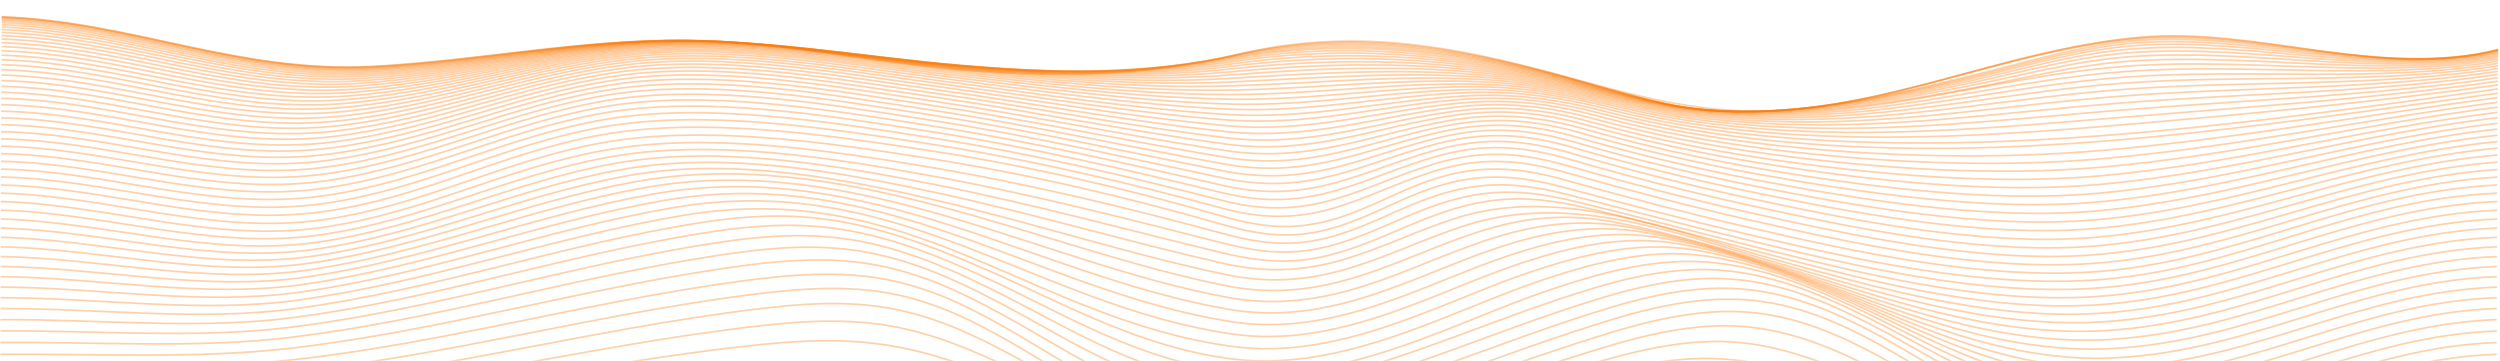 <svg width="1440" height="208" viewBox="0 0 1440 208" fill="none" xmlns="http://www.w3.org/2000/svg">
<mask id="mask0_341_12612" style="mask-type:alpha" maskUnits="userSpaceOnUse" x="0" y="0" width="1440" height="208">
<rect width="1440" height="208" fill="#081539"/>
</mask>
<g mask="url(#mask0_341_12612)">
<path d="M0.051 247.461C58.967 247.373 121.099 249.553 179.397 244.523C261.75 237.436 340.518 220.223 422.402 211.69C486.751 204.979 534.324 212.965 589.286 232.682C630.957 247.632 673.956 265.902 724.594 267.142C784.509 268.606 842.427 244.194 895.232 230.378C922.893 223.138 953.4 215.504 984.296 217.185C1013.26 218.76 1040.39 227.363 1064.6 236.284C1112.88 254.078 1162.1 280.494 1223 278.137C1297.47 275.246 1362.98 249.718 1437.98 247.461" stroke="#FC7B0A" stroke-opacity="0.35" stroke-miterlimit="10"/>
<path d="M0.059 239.904C57.567 239.798 118.78 241.978 175.59 236.578C260.629 228.485 341.515 209.457 425.935 199.784C458.08 196.105 488.546 193.978 520.032 200.43C545.686 205.69 568.254 214.922 590.023 224.254C628.967 240.938 670.079 262.335 720.598 264.01C782.71 266.073 845.281 237.236 898.945 222.009C927.085 214.023 959.469 204.773 991.544 206.73C1020.63 208.493 1047.4 218.407 1070.58 228.198C1116.3 247.497 1164.93 278.043 1226.15 275.087C1300.36 271.497 1363.15 242.807 1438.02 239.874" stroke="#FC7B0A" stroke-opacity="0.35" stroke-miterlimit="10"/>
<path d="M0.07 232.47C56.37 232.359 116.755 234.527 172.256 228.88C259.453 220.006 341.876 199.344 428.423 188.76C460.678 184.816 491.055 182.372 522.38 189.694C547.794 195.671 569.454 205.925 590.164 216.174C626.822 234.292 666.216 258.374 716.985 260.402C749.429 261.701 782.052 251.74 810.073 243.307C841.159 233.951 871.046 223.291 902.122 213.924C930.682 205.32 964.634 194.766 997.787 196.969C1027.09 198.915 1053.44 209.839 1075.79 220.358C1119.4 240.927 1167.12 274.929 1228.93 271.485C1303 267.372 1363.17 235.826 1438.03 232.447" stroke="#FC7B0A" stroke-opacity="0.35" stroke-miterlimit="10"/>
<path d="M0.078 225.171C55.37 225.06 115.115 227.234 169.548 221.481C258.282 212.108 341.664 190.035 429.659 178.793C461.764 174.679 492.371 172.052 523.377 179.898C548.761 186.321 569.771 197.457 589.733 208.411C624.863 227.681 662.769 253.761 714.156 256.012C747.489 257.458 781.062 246.668 809.521 237.748C841.646 227.669 872.432 216.198 904.557 206.108C933.516 197.005 968.466 185.622 1002.51 187.943C1032.12 189.964 1058.02 201.571 1079.76 212.695C1122.03 234.316 1168.28 270.757 1231.08 267.084C1305.16 262.753 1363.03 228.674 1438.04 225.195" stroke="#FC7B0A" stroke-opacity="0.35" stroke-miterlimit="10"/>
<path d="M0.102 218.002C54.614 217.908 113.99 220.123 167.624 214.417C257.107 204.897 340.719 181.667 429.393 170.119C461.058 166.005 492.234 163.326 522.801 171.224C548.395 177.835 569.115 189.571 588.708 200.989C623.279 221.169 660.066 248.296 712.532 250.482C746.604 251.904 780.266 241.003 809.125 231.677C841.929 221.099 873.284 209.04 906.078 198.45C935.406 188.977 970.507 177.412 1005.25 179.716C1035.2 181.702 1060.67 193.52 1082.14 205.12C1124.08 227.775 1168.13 265.139 1232.4 261.501C1306.66 257.299 1362.78 221.122 1438.1 218.014" stroke="#FC7B0A" stroke-opacity="0.35" stroke-miterlimit="10"/>
<path d="M0.109 210.95C54.422 210.75 113.609 213.242 167.013 207.424C255.887 197.721 338.43 173.798 426.405 161.98C457.981 157.743 489.136 155.204 519.683 163.008C545.646 169.655 566.777 181.531 586.658 193.091C621.868 213.565 659.046 241.038 712.2 243.6C746.512 245.252 779.974 234.486 808.963 225.013C841.817 214.27 873.112 201.976 905.956 191.228C935.424 181.578 970.345 170.172 1005.35 172.64C1035.5 174.767 1060.82 186.609 1082.33 198.338C1124.44 221.31 1167.65 258.18 1232.42 254.754C1306.9 250.829 1362.44 213.665 1438.07 210.95" stroke="#FC7B0A" stroke-opacity="0.35" stroke-miterlimit="10"/>
<path d="M0.121 204.056C54.664 203.692 113.67 206.836 167.264 200.613C254.561 190.475 335.246 166.158 421.614 153.923C453.569 149.392 483.906 147.035 514.892 154.892C541.324 161.586 563.203 173.339 583.814 184.799C620.192 205.049 658.938 232.799 712.092 236.296C746.194 238.541 779.776 227.745 808.516 218.278C840.97 207.588 871.796 195.282 904.24 184.581C933.648 174.879 968.569 163.56 1003.52 166.493C1033.59 169.014 1059.27 181.026 1081.08 192.626C1123.41 215.134 1167.87 251.31 1231.87 247.984C1306.52 244.1 1362.24 206.724 1438.05 204.056" stroke="#FC7B0A" stroke-opacity="0.35" stroke-miterlimit="10"/>
<path d="M0.141 197.281C54.993 196.846 113.84 200.866 167.763 194.278C253.282 183.83 331.861 159.195 416.411 146.677C448.635 141.894 478.263 139.76 509.599 147.518C536.441 154.164 559.198 165.612 580.578 176.983C618.175 196.964 658.707 224.614 711.812 228.956C745.604 231.724 778.927 221.152 807.407 211.726C839.312 201.148 869.489 188.919 901.374 178.347C930.692 168.627 965.283 157.631 1000.07 160.981C1030.17 163.884 1056.31 175.949 1078.61 187.426C1121.5 209.464 1167.42 244.735 1230.93 241.456C1305.91 237.589 1361.94 199.973 1438.08 197.316" stroke="#FC7B0A" stroke-opacity="0.35" stroke-miterlimit="10"/>
<path d="M0.16 190.634C55.392 190.217 114.209 195.3 168.512 188.378C252.073 177.735 328.365 152.847 410.928 140.113C443.282 135.123 472.351 133.249 503.946 140.783C531.268 147.294 554.874 158.413 577.083 169.578C616.247 189.2 658.198 216.45 711.452 221.593C744.845 224.813 777.579 214.699 805.779 205.338C836.984 194.971 866.393 182.848 897.579 172.47C926.787 162.744 960.709 152.295 995.29 156.015C1025.53 159.276 1052.21 171.294 1075.18 182.613C1118.92 204.162 1166.48 238.353 1229.65 235.091C1305.09 231.195 1361.55 193.326 1438.15 190.652" stroke="#FC7B0A" stroke-opacity="0.35" stroke-miterlimit="10"/>
<path d="M0.168 184.117C55.849 183.788 114.646 190.094 169.438 182.871C250.903 172.135 324.768 147.024 405.204 134.218C437.538 129.059 466.208 127.454 497.963 134.659C525.773 140.971 550.209 151.702 573.326 162.526C614.268 181.702 657.497 208.3 710.951 214.182C775.46 221.287 840.647 184.311 892.923 166.881C922.022 157.173 955.025 147.447 989.307 151.519C1019.78 155.145 1047.02 167.045 1070.78 178.194C1115.64 199.238 1164.97 232.206 1227.98 228.927C1303.98 224.978 1360.98 186.832 1438.13 184.117" stroke="#FC7B0A" stroke-opacity="0.35" stroke-miterlimit="10"/>
<path d="M0.191 177.735C56.362 177.553 115.168 185.21 170.53 177.735C249.808 166.993 321.127 141.764 399.326 128.918C431.55 123.629 459.94 122.312 491.785 129.1C520.105 135.147 545.389 145.402 569.415 155.886C612.134 174.515 656.651 200.225 710.375 206.836C773.905 214.641 836.287 178.734 887.594 161.586C915.964 152.119 949.037 142.575 982.38 147.453C1013.34 151.978 1040.61 162.95 1065.71 174.115C1111.86 194.625 1163.08 226.259 1226.09 222.944C1302.75 218.919 1360.35 180.485 1438.15 177.694" stroke="#FC7B0A" stroke-opacity="0.35" stroke-miterlimit="10"/>
<path d="M0.211 171.477C56.911 171.477 115.777 180.603 171.758 172.852C248.779 162.186 317.481 136.851 393.374 124.075C525.187 101.868 593.95 183.853 709.736 199.543C772.147 208.012 831.373 173.398 881.752 156.597C909.992 147.194 941.787 138.632 974.71 143.786C1006.06 148.693 1033.97 159.424 1060.08 170.378C1107.66 190.358 1160.88 220.552 1224.02 217.185C1301.38 213.071 1359.66 174.338 1438.18 171.477" stroke="#FC7B0A" stroke-opacity="0.35" stroke-miterlimit="10"/>
<path d="M0.23 165.353C57.479 165.6 116.446 176.225 173.096 168.244C247.82 157.719 313.896 132.326 387.422 119.662C516.509 97.436 595.128 175.49 709.046 192.303C770.379 201.365 826.05 168.285 875.51 151.807C903.631 142.44 934.037 135.006 966.491 140.395C998.256 145.684 1026.88 156.144 1054.04 166.869C1103.15 186.262 1158.39 215.005 1221.8 211.561C1299.92 207.324 1358.94 168.309 1438.21 165.353" stroke="#FC7B0A" stroke-opacity="0.35" stroke-miterlimit="10"/>
<path d="M0.25 159.359C58.068 159.858 117.154 172.035 174.513 163.855C246.95 153.523 310.321 128.101 381.57 115.607C507.921 93.446 596.265 167.234 708.337 185.169C768.571 194.807 820.458 163.355 869.049 147.2C897.069 137.886 925.968 131.645 957.923 137.21C990.127 142.846 1019.49 153.077 1047.73 163.537C1098.41 182.343 1155.69 209.587 1219.42 206.067C1298.31 201.7 1358.11 162.391 1438.17 159.335" stroke="#FC7B0A" stroke-opacity="0.35" stroke-miterlimit="10"/>
<path d="M0.27 153.494C58.647 154.252 117.903 167.986 176.021 159.635C246.221 149.539 306.975 124.105 375.927 111.823C499.592 89.791 597.383 159.147 707.617 178.158C766.764 188.36 814.756 158.583 862.518 142.74C890.418 133.484 917.909 128.471 949.335 134.236C981.989 140.23 1012.12 150.203 1041.41 160.405C1093.69 178.623 1152.99 204.362 1217.12 200.754C1296.83 196.264 1357.37 156.679 1438.23 153.494" stroke="#FC7B0A" stroke-opacity="0.35" stroke-miterlimit="10"/>
<path d="M0.289 147.764C59.206 148.775 118.661 164.031 177.448 155.539C245.492 145.708 303.679 120.279 370.435 108.238C491.653 86.377 598.511 151.22 706.958 171.295C765.025 182.049 809.113 153.947 856.096 138.385C883.877 129.188 910.02 125.404 940.846 131.333C973.949 137.692 1004.84 147.435 1035.18 157.355C1089 174.95 1150.27 199.238 1214.84 195.553C1295.35 190.94 1356.64 151.032 1438.29 147.776" stroke="#FC7B0A" stroke-opacity="0.35" stroke-miterlimit="10"/>
<path d="M0.309 142.158C59.814 143.409 119.41 160.129 178.916 151.519C244.912 141.97 300.643 116.559 365.321 104.776C484.213 83.115 599.619 143.456 706.248 164.595C763.347 175.913 803.491 149.368 849.825 134.118C877.516 125.01 902.291 122.365 932.598 128.465C966.13 135.188 997.765 144.738 1029.1 154.369C1084.39 171.359 1147.55 194.219 1212.57 190.44C1293.85 185.71 1355.85 145.513 1438.25 142.158" stroke="#FC7B0A" stroke-opacity="0.35" stroke-miterlimit="10"/>
<path d="M0.328 136.686C60.393 138.144 120.158 156.238 180.333 147.541C244.442 138.279 297.867 112.868 360.608 101.362C421.471 90.196 486.22 102.802 543.069 116.271C597.891 129.264 650.008 146.306 705.649 158.089C762.029 170.031 797.988 144.737 843.973 129.881C905.036 110.165 967.578 135.17 1023.47 151.384C1080.1 167.792 1145.04 189.288 1210.48 185.427C1292.48 180.597 1355.16 140.118 1438.29 136.681" stroke="#FC7B0A" stroke-opacity="0.35" stroke-miterlimit="10"/>
<path d="M0.348 131.338C60.972 132.966 120.747 152.312 181.691 143.55C244.092 134.571 295.39 109.178 356.443 97.924C416.748 86.793 483.204 98.882 540.323 111.217C596.253 123.299 649.488 139.254 705.119 151.807C760.75 164.359 793.244 140.306 838.64 125.662C898.315 106.416 963.463 133.301 1018.39 148.375C1076.2 164.242 1142.79 184.434 1208.6 180.52C1291.23 175.601 1354.53 134.853 1438.27 131.338" stroke="#FC7B0A" stroke-opacity="0.35" stroke-miterlimit="10"/>
<path d="M0.367 126.127C61.56 127.89 121.286 148.317 182.938 139.502C243.852 130.799 293.262 105.417 352.698 94.381C412.543 83.303 480.517 94.898 537.896 106.211C594.815 117.441 649.118 132.438 704.659 145.761C730.862 152.043 750.065 152.301 775.399 144.197C795.99 137.61 813.405 128.042 833.966 121.408C861.397 112.546 883.246 112.792 911.975 119.38C946.497 127.308 980.129 136.423 1014 145.279C1072.79 160.605 1140.82 179.622 1206.93 175.673C1290.13 170.701 1353.96 129.682 1438.3 126.127" stroke="#FC7B0A" stroke-opacity="0.35" stroke-miterlimit="10"/>
<path d="M0.391 121.037C62.153 122.8 121.699 144.202 184.07 135.358C243.776 126.89 291.498 101.414 349.736 90.66C409.271 79.665 478.493 90.778 536.102 101.238C593.71 111.699 649.022 125.92 704.383 140.024C729.967 146.541 748.67 147.464 773.785 139.401C793.697 133.007 810.313 123.569 830.175 117.129C857.456 108.278 878.966 109.219 907.196 116.024C941.887 124.386 976.038 133.483 1010.55 142.093C1070.07 156.937 1139.44 174.896 1205.64 170.935C1289.3 165.934 1353.56 124.668 1438.31 121.09" stroke="#FC7B0A" stroke-opacity="0.35" stroke-miterlimit="10"/>
<path d="M0.41 116.089C62.752 117.805 121.958 139.948 185.029 131.08C243.845 122.8 290.08 97.131 347.508 86.694C406.964 75.875 476.935 86.482 534.903 96.196C593.34 105.981 649.131 119.609 704.263 134.489C729.327 141.247 747.821 142.669 772.746 134.606C792.118 128.347 808.066 118.968 827.378 112.651C854.53 103.771 876.02 105.211 903.82 112.275C938.561 121.09 973.112 130.21 1008.15 138.637C1068.07 153.053 1138.59 170.083 1204.74 166.152C1288.73 161.157 1353.3 119.656 1438.41 116.089" stroke="#FC7B0A" stroke-opacity="0.35" stroke-miterlimit="10"/>
<path d="M0.43 111.265C63.341 112.822 122.037 135.5 185.807 126.609C244.015 118.493 289.25 92.712 345.99 82.398C405.256 71.632 476.146 82.01 534.263 91.119C593.3 100.375 649.34 113.633 704.213 129.318C728.868 136.37 747.461 138.074 772.256 129.958C791.229 123.747 806.677 114.362 825.621 108.091C852.672 99.135 874.461 100.828 901.932 108.215C936.603 117.535 971.414 126.72 1006.84 135.006C1066.94 149.057 1138.28 165.324 1204.16 161.451C1288.35 156.509 1353.08 114.785 1438.39 111.265" stroke="#FC7B0A" stroke-opacity="0.35" stroke-miterlimit="10"/>
<path d="M0.461 106.563C63.691 107.962 121.979 130.887 186.138 121.913C244.146 113.803 289.112 88.046 345.672 77.791C404.878 67.06 476.087 77.65 534.225 86.565C593.471 95.65 649.332 108.808 704.274 124.563C728.839 131.615 747.692 133.085 772.317 125.022C791.161 118.851 806.509 109.549 825.352 103.36C852.314 94.51 874.503 96.156 901.714 103.754C936.235 113.392 971.086 122.648 1006.67 130.851C1066.47 144.644 1138.74 160.728 1204.12 156.709C1288.19 151.549 1353.33 110.53 1438.42 106.581" stroke="#FC7B0A" stroke-opacity="0.35" stroke-miterlimit="10"/>
<path d="M0.48 101.938C63.851 103.266 121.968 126.344 186.277 117.264C244.195 109.084 289.391 83.544 345.991 73.354C405.197 62.694 476.246 73.748 534.294 82.721C593.351 91.854 648.972 104.988 704.293 119.997C756.659 134.201 782.612 112.357 825.741 98.735C852.703 90.22 875.031 91.771 901.993 99.399C936.365 109.125 971.155 118.357 1006.72 126.467C1066.18 140.019 1139.39 156.179 1204.29 151.819C1288.01 146.189 1353.95 106.839 1438.47 102.026" stroke="#FC7B0A" stroke-opacity="0.35" stroke-miterlimit="10"/>
<path d="M0.5 97.384C64.06 98.665 122.038 121.913 186.546 112.757C244.464 104.53 289.84 79.26 346.47 69.164C405.676 58.586 476.516 70.063 534.473 79.066C593.3 88.204 648.712 101.28 704.353 115.531C756.279 128.835 783.161 107.38 826.32 94.375C853.282 86.23 875.81 87.734 902.532 95.374C936.743 105.153 971.434 114.314 1006.99 122.283C1066.21 135.558 1140.15 151.549 1204.51 146.894C1287.81 140.877 1354.56 103.237 1438.46 97.66" stroke="#FC7B0A" stroke-opacity="0.35" stroke-miterlimit="10"/>
<path d="M0.52 92.911C64.299 94.157 122.187 117.593 186.935 108.396C244.783 100.181 290.429 75.199 347.099 65.209C406.305 54.807 476.915 66.572 534.763 75.581C593.31 84.69 648.601 97.665 704.442 111.129C755.999 123.546 783.8 102.567 827.068 90.167C854.1 82.427 876.798 83.932 903.32 91.566C937.342 101.362 971.963 110.418 1007.46 118.199C1066.53 131.157 1140.91 146.753 1204.84 141.858C1287.73 135.517 1355.25 99.646 1438.51 93.381" stroke="#FC7B0A" stroke-opacity="0.35" stroke-miterlimit="10"/>
<path d="M0.539 88.516C64.588 89.75 122.366 113.368 187.444 104.165C245.242 95.997 291.167 71.297 347.887 61.507C407.073 51.287 477.324 63.317 535.152 72.296C593.379 81.346 648.501 94.187 704.572 106.839C755.739 118.387 784.518 97.96 827.987 86.23C855.108 78.907 877.986 80.465 904.339 88.075C938.094 97.921 972.733 106.682 1008.1 114.32C1067.12 126.92 1141.71 141.94 1205.27 136.822C1287.62 130.222 1355.97 96.161 1438.5 89.303" stroke="#FC7B0A" stroke-opacity="0.35" stroke-miterlimit="10"/>
<path d="M0.57 84.202C64.909 85.436 122.667 109.26 188.065 100.069C245.813 91.965 292.047 67.594 348.837 58.004C408.003 48.013 477.954 60.231 535.672 69.169C593.59 78.125 648.562 90.79 704.763 102.619C755.551 113.315 785.368 93.493 829.096 82.474C856.348 75.604 879.395 77.25 905.598 84.825C939.151 94.606 973.663 103.203 1008.95 110.57C1068 122.776 1142.58 136.98 1205.8 131.726C1287.62 124.927 1356.75 92.729 1438.56 85.336" stroke="#FC7B0A" stroke-opacity="0.35" stroke-miterlimit="10"/>
<path d="M0.59 79.983C65.258 81.223 123.006 105.252 188.773 96.132C246.481 88.128 293.045 64.11 349.855 54.748C408.991 45.005 478.573 57.369 536.241 66.231C593.729 75.046 648.682 87.511 704.942 98.5C755.37 108.355 786.287 89.209 830.314 78.937C857.715 72.543 880.942 74.312 907.035 81.875C940.359 91.562 974.716 99.966 1009.89 107.033C1069.04 118.786 1143.39 132.044 1206.34 126.667C1287.59 119.732 1357.47 89.432 1438.54 81.587" stroke="#FC7B0A" stroke-opacity="0.35" stroke-miterlimit="10"/>
<path d="M0.609 75.846C65.637 77.115 123.435 101.374 189.582 92.3C247.25 84.437 294.153 60.801 351.023 51.693C410.119 42.231 479.321 54.684 536.86 63.446C593.949 72.143 648.841 84.326 705.121 94.469C755.2 103.489 787.275 85.066 831.632 75.581C859.203 69.704 882.61 71.608 908.623 79.107C941.725 88.68 975.939 96.859 1011.01 103.583C1070.34 114.884 1144.28 127.019 1207 121.548C1287.66 114.496 1358.26 86.165 1438.57 77.914" stroke="#FC7B0A" stroke-opacity="0.35" stroke-miterlimit="10"/>
<path d="M0.629 71.803C66.046 73.107 123.834 97.601 190.47 88.651C248.098 80.906 295.371 57.669 352.301 48.843C411.347 39.693 480.12 52.187 537.578 60.837C594.268 69.376 649.11 81.252 705.34 90.538C755.08 98.765 788.383 81.094 833.089 72.426C860.85 67.049 884.437 69.158 910.39 76.539C943.261 85.967 977.313 93.896 1012.25 100.258C1071.81 111.041 1145.15 121.925 1207.69 116.389C1287.75 109.337 1359.01 82.951 1438.57 74.359" stroke="#FC7B0A" stroke-opacity="0.35" stroke-miterlimit="10"/>
<path d="M0.648 67.859C66.475 69.211 124.323 93.94 191.378 85.113C249.037 77.55 296.679 54.713 353.678 46.192C412.665 37.377 480.958 49.865 538.416 58.386C594.687 66.743 649.489 78.279 705.659 86.7C755.06 94.11 789.66 77.262 834.737 69.452C862.697 64.609 886.453 66.925 912.387 74.271C945.019 83.533 978.9 91.185 1013.68 97.149C1073.48 107.38 1146.08 116.924 1208.48 111.323C1287.9 104.23 1359.81 79.901 1438.61 71.015" stroke="#FC7B0A" stroke-opacity="0.35" stroke-miterlimit="10"/>
<path d="M0.668 64.033C66.904 65.426 124.822 90.39 192.466 81.71C250.035 74.317 298.077 51.927 355.136 43.729C414.052 35.261 481.876 47.72 539.205 56.07C595.066 64.227 649.828 75.381 705.879 82.944C754.969 89.573 790.938 73.542 836.364 66.631C864.524 62.335 888.47 64.868 914.413 72.161C946.799 81.237 980.499 88.591 1015.11 94.134C1075.3 103.771 1146.99 111.822 1209.3 106.234C1288.1 99.182 1360.58 76.897 1438.63 67.759" stroke="#FC7B0A" stroke-opacity="0.35" stroke-miterlimit="10"/>
<path d="M0.691 60.272C67.407 61.747 125.435 86.952 193.558 78.437C251.117 71.25 299.578 49.306 356.677 41.449C415.544 33.357 482.858 45.745 540.107 53.955C595.549 61.906 650.271 72.637 706.172 79.342C754.973 85.219 792.36 70.051 838.125 64.063C866.495 60.331 890.62 63.134 916.604 70.327C948.743 79.2 982.256 86.236 1016.68 91.336C1077.24 100.339 1147.94 106.845 1210.16 101.25C1288.35 94.228 1361.34 74.071 1438.65 64.721" stroke="#FC7B0A" stroke-opacity="0.35" stroke-miterlimit="10"/>
<path d="M0.711 56.635C67.906 58.187 126.033 83.632 194.726 75.305C252.235 68.33 301.085 46.85 358.284 39.352C417.071 31.642 483.866 43.941 541.025 51.969C596.067 59.697 650.72 69.975 706.441 75.823C754.992 80.918 793.827 66.667 839.942 61.572C868.511 58.416 892.807 61.495 918.88 68.624C950.769 77.276 984.088 83.972 1018.31 88.604C1079.22 96.926 1148.84 101.815 1211.04 96.244C1288.62 89.303 1362.07 71.274 1438.67 61.736" stroke="#FC7B0A" stroke-opacity="0.35" stroke-miterlimit="10"/>
<path d="M0.73 53.109C68.395 54.742 126.672 80.429 195.894 72.302C253.412 65.55 302.673 44.547 359.942 37.418C418.648 30.113 484.914 42.29 542.034 50.129C596.686 57.634 651.259 67.418 706.8 72.414C755.142 76.757 795.454 63.434 841.899 59.279C870.678 56.7 895.143 60.073 921.316 67.095C952.957 75.524 986.08 81.874 1020.09 86.03C1081.41 93.628 1149.84 96.849 1212.01 91.319C1288.91 84.467 1362.8 68.612 1438.69 58.915" stroke="#FC7B0A" stroke-opacity="0.35" stroke-miterlimit="10"/>
<path d="M0.75 49.695C68.903 51.417 127.331 77.315 197.122 69.434C254.64 62.917 304.31 42.39 361.649 35.65C420.276 28.774 486.002 40.797 543.052 48.437C597.335 55.706 651.808 64.968 707.109 69.117C755.281 72.731 797.062 60.355 843.806 57.14C872.764 55.148 897.42 58.827 923.692 65.761C955.087 73.95 988.011 79.937 1021.78 83.597C1083.5 90.432 1150.72 91.954 1212.89 86.465C1289.22 79.73 1363.41 66.067 1438.64 56.23" stroke="#FC7B0A" stroke-opacity="0.35" stroke-miterlimit="10"/>
<path d="M0.77 46.403C69.422 48.213 128.019 74.376 198.37 66.701C255.878 60.419 305.987 40.386 363.396 34.062C421.923 27.598 487.1 39.487 544.14 46.915C598.063 53.967 652.416 62.658 707.488 65.967C755.57 68.858 798.779 57.446 845.882 55.177C875.051 53.773 899.806 57.775 926.328 64.615C957.481 72.56 990.203 78.175 1023.73 81.328C1164.53 95.015 1302.5 71.926 1438.78 53.708" stroke="#FC7B0A" stroke-opacity="0.35" stroke-miterlimit="10"/>
<path d="M0.789 43.218C69.951 45.129 128.718 71.521 199.647 64.087C257.156 58.057 307.694 38.523 365.173 32.57C423.6 26.517 488.228 38.259 545.148 45.469C598.762 52.28 652.955 60.408 707.777 62.858C755.849 65.027 800.416 54.631 847.869 53.279C877.207 52.457 902.172 56.805 928.844 63.546C959.641 71.38 992.344 76.375 1025.55 79.137C1162.76 90.555 1305.88 69.358 1438.75 51.264" stroke="#FC7B0A" stroke-opacity="0.35" stroke-miterlimit="10"/>
<path d="M0.809 40.163C70.48 42.172 129.426 68.794 200.935 61.606C258.454 55.806 309.411 36.795 366.96 31.242C425.287 25.618 489.356 37.201 546.216 44.17C599.54 50.723 653.544 58.274 708.116 59.926C756.278 61.383 802.103 51.969 849.916 51.575C879.424 51.334 904.548 56.024 931.43 62.682C962.027 70.257 994.511 74.823 1027.43 77.091C1090.16 81.411 1153.76 77.732 1215.96 72.449C1290.59 66.108 1365.34 59.15 1438.77 48.942" stroke="#FC7B0A" stroke-opacity="0.35" stroke-miterlimit="10"/>
<path d="M0.828 37.23C70.409 39.304 129.276 65.972 200.715 59.402C258.004 54.113 309.061 35.843 366.161 30.301C423.879 24.701 486.66 35.813 543.02 42.524C597.503 48.989 652.695 56.211 708.466 57.116C757.975 57.921 806.217 49.024 855.617 50.064C885.435 50.693 910.29 56.428 937.621 62.799C966.011 69.416 995.988 73.206 1026.31 74.999C1090.83 78.813 1154.83 73.189 1218.59 67.882C1292.19 61.759 1366.44 57.046 1438.82 46.809" stroke="#FC7B0A" stroke-opacity="0.35" stroke-miterlimit="10"/>
<path d="M0.84 34.427C70.901 36.601 130.007 63.493 201.975 57.175C259.274 52.145 310.741 34.356 367.93 29.22C425.528 24.072 487.81 35.026 544.09 41.52C598.313 47.784 653.295 54.448 708.777 54.448C758.576 54.448 807.886 46.732 857.696 48.701C887.553 49.876 912.618 55.941 940.159 62.176C968.359 68.558 998.137 71.949 1028.19 73.289C1092.93 76.174 1155.82 68.752 1219.57 63.593C1292.69 57.675 1366.93 55.154 1438.8 44.787" stroke="#FC7B0A" stroke-opacity="0.35" stroke-miterlimit="10"/>
<path d="M0.859 31.759C71.449 34.033 130.675 61.142 203.253 55.071C260.571 50.276 312.438 32.987 369.707 28.25C427.185 23.484 488.978 34.362 545.228 40.644C599.152 46.679 653.924 52.744 709.116 51.886C759.275 51.105 809.554 44.546 859.782 47.432C889.68 49.154 914.944 55.541 942.665 61.642C970.625 67.794 1000.26 70.786 1030.04 71.673C1094.95 73.618 1156.8 64.433 1220.53 59.414C1293.19 53.69 1367.32 53.373 1438.77 42.877" stroke="#FC7B0A" stroke-opacity="0.35" stroke-miterlimit="10"/>
<path d="M0.879 29.226C71.958 31.577 131.434 58.915 204.52 53.097C261.849 48.531 314.115 31.712 371.474 27.399C428.833 23.085 490.126 33.816 546.226 39.881C600.02 45.699 654.533 51.193 709.425 49.471C760.023 47.885 811.161 42.502 861.809 46.292C891.767 48.531 917.211 55.266 945.191 61.225C973.171 67.183 1002.43 69.746 1031.93 70.192C1096.84 71.186 1157.87 60.278 1221.53 55.401C1293.77 49.865 1367.84 51.746 1438.81 41.097" stroke="#FC7B0A" stroke-opacity="0.35" stroke-miterlimit="10"/>
<path d="M0.891 26.828C72.459 29.296 132.145 56.799 205.75 51.252C263.109 46.909 315.754 30.601 373.193 26.652C430.392 22.72 491.306 33.381 547.306 39.24C600.94 44.846 655.154 49.765 709.776 47.197C760.874 44.793 812.77 40.58 863.868 45.257C893.736 47.996 919.479 55.083 947.659 60.907C975.32 66.619 1004.58 68.817 1033.76 68.835C1098.67 68.882 1158.92 56.306 1222.49 51.557C1294.39 46.186 1368.28 50.258 1438.81 39.44" stroke="#FC7B0A" stroke-opacity="0.35" stroke-miterlimit="10"/>
<path d="M0.898 24.578C72.946 27.128 132.812 54.86 206.946 49.524C264.335 45.41 317.36 29.543 374.869 26.017C432.008 22.491 492.312 33.069 548.323 38.723C601.847 44.106 655.79 48.472 710.093 45.069C761.74 41.837 814.306 38.793 865.873 44.341C895.73 47.544 921.694 54.989 950.083 60.678C977.614 66.19 1006.62 67.994 1035.53 67.595C1100.34 66.707 1159.97 52.521 1223.45 47.884C1294.93 42.666 1368.64 48.931 1438.84 37.894" stroke="#FC7B0A" stroke-opacity="0.35" stroke-miterlimit="10"/>
<path d="M0.918 22.468C73.415 25.107 133.49 53.027 208.114 47.926C265.533 43.995 318.957 28.639 376.496 25.448C433.515 22.286 493.33 32.846 549.311 38.288C602.735 43.466 656.409 47.285 710.403 43.066C762.629 38.987 815.843 37.095 867.77 43.495C897.597 47.168 923.78 54.966 952.42 60.537C979.781 65.826 1008.64 67.284 1037.3 66.478C1101.94 64.674 1161.05 48.949 1224.42 44.412C1295.57 39.317 1369.06 47.755 1438.92 36.502" stroke="#FC7B0A" stroke-opacity="0.35" stroke-miterlimit="10"/>
<path d="M0.93 20.505C73.826 23.226 134.121 51.346 209.225 46.45C266.673 42.701 320.397 27.81 378.065 24.971C434.985 22.174 494.361 32.717 550.251 37.97C603.606 42.995 657.01 46.239 710.684 41.22C763.519 36.284 817.213 35.52 869.589 42.748C899.357 46.862 925.789 55.013 954.618 60.454C981.84 65.591 1010.54 66.654 1038.9 65.467C1103.31 62.77 1162.01 45.592 1225.26 41.114C1296.16 36.113 1369.35 46.715 1438.9 35.191" stroke="#FC7B0A" stroke-opacity="0.35" stroke-miterlimit="10"/>
<path d="M0.938 18.701C74.294 21.487 134.748 49.794 210.271 45.093C267.769 41.52 321.823 27.07 379.551 24.578C436.381 22.127 495.297 32.67 551.138 37.759C604.442 42.619 657.587 45.322 710.962 39.522C764.336 33.722 818.559 34.063 871.344 42.09C901.042 46.609 927.735 55.019 956.723 60.437C983.685 65.485 1012.42 66.12 1040.43 64.551C1104.58 61.025 1162.96 42.46 1226.08 38.041C1296.67 33.099 1369.65 45.845 1438.9 34.01" stroke="#FC7B0A" stroke-opacity="0.35" stroke-miterlimit="10"/>
<path d="M1 17.02C74.755 19.865 135.34 48.361 211.312 43.842C268.791 40.439 323.163 26.423 380.962 24.255C437.661 22.127 496.198 32.705 551.979 37.648C605.254 42.349 658.149 44.541 711.214 37.977C765.277 31.295 819.82 32.688 872.984 41.503C902.622 46.404 929.544 55.131 958.703 60.472C985.555 65.391 1014.14 65.673 1041.86 63.787C1072.11 61.724 1101.6 56.999 1130.64 51.757C1161.97 46.11 1194.22 37.495 1226.86 35.215C1297.21 30.296 1369.94 45.158 1438.91 32.97" stroke="#FC7B0A" stroke-opacity="0.35" stroke-miterlimit="10"/>
<path d="M1 15.551C75.115 18.442 135.809 47.12 212.221 42.754C269.749 39.463 324.412 25.835 382.28 23.99C438.89 22.162 497.007 32.805 552.738 37.623C606.013 42.219 658.698 43.894 711.453 36.589C766.106 29.02 821.008 31.424 874.562 41.002C904.07 46.291 931.222 55.283 960.53 60.548C987.273 65.349 1015.73 65.314 1043.18 63.105C1073.37 60.683 1102.69 55.547 1131.56 49.97C1162.66 43.964 1194.96 34.903 1227.59 32.605C1297.72 27.674 1370.22 44.623 1438.92 32.017" stroke="#FC7B0A" stroke-opacity="0.35" stroke-miterlimit="10"/>
<path d="M1 14.217C75.454 17.155 136.308 46.004 213.05 41.767C270.618 38.581 325.54 25.365 383.458 23.784C439.988 22.238 497.716 33.004 553.407 37.7C606.692 42.184 659.187 43.388 711.633 35.349C766.915 26.904 822.067 30.254 876 40.568C905.398 46.186 932.75 55.453 962.208 60.66C988.84 65.361 1017.13 65.032 1044.38 62.535C1074.5 59.773 1103.67 54.248 1132.39 48.366C1163.28 42.037 1195.62 32.575 1228.25 30.242C1298.15 25.247 1370.48 44.258 1438.95 31.2" stroke="#FC7B0A" stroke-opacity="0.35" stroke-miterlimit="10"/>
<path d="M1 13.047C75.764 15.986 136.718 45.034 213.788 40.897C271.427 37.8 326.629 24.948 384.606 23.625C441.076 22.332 498.445 33.257 554.076 37.859C607.381 42.26 659.727 43.018 711.853 34.291C767.704 24.942 822.995 29.173 877.308 40.168C906.607 46.109 934.138 55.618 963.716 60.778C990.258 65.403 1018.45 64.815 1045.44 62.053C1075.52 58.974 1104.53 53.097 1133.12 46.932C1163.84 40.297 1196.2 30.513 1228.87 28.127C1298.63 23.026 1370.78 44.053 1438.95 30.478" stroke="#FC7B0A" stroke-opacity="0.35" stroke-miterlimit="10"/>
<path d="M1 12.049C76.054 14.987 137.067 44.218 214.438 40.145C272.086 37.113 327.537 24.601 385.565 23.485C441.975 22.421 498.964 33.54 554.596 38.077C607.93 42.425 660.176 42.778 712.003 33.375C768.433 23.132 823.754 28.163 878.467 39.84C907.635 46.069 935.326 55.794 965.014 60.919C991.477 65.491 1019.53 64.68 1046.33 61.683C1076.37 58.316 1105.25 52.122 1133.72 45.699C1164.3 38.793 1196.63 28.756 1229.39 26.306C1299 21.046 1371.06 44.053 1438.96 29.879" stroke="#FC7B0A" stroke-opacity="0.35" stroke-miterlimit="10"/>
<path d="M1 11.214C75.684 14.152 136.498 43.383 213.419 39.592C274.203 36.601 332.96 23.091 394.293 23.367C446.728 23.602 499.344 33.739 551.14 38.099C606.172 42.73 658.848 42.601 712.142 32.687C771.239 21.721 826.61 27.486 883.569 40.527C909.103 46.368 933.429 54.337 959.152 59.808C986.374 65.596 1016.26 65.032 1044.27 61.818C1076.06 58.174 1106.48 51.24 1136.46 44.188C1166.68 37.053 1198.8 27.01 1231.39 24.66C1300.29 19.717 1371.95 44.117 1438.95 29.402" stroke="#FC7B0A" stroke-opacity="0.35" stroke-miterlimit="10"/>
<path d="M1 10.556C75.894 13.453 136.708 42.878 213.838 39.081C274.642 36.084 333.669 22.891 394.982 23.332C447.378 23.714 499.723 34.133 551.49 38.5C606.562 43.142 659.227 42.684 712.262 32.123C771.958 20.229 827.04 26.67 884.468 40.351C909.882 46.404 934.278 54.443 960.071 59.92C987.233 65.714 1016.99 65.033 1044.84 61.636C1076.61 57.763 1106.91 50.529 1136.8 43.289C1166.98 35.978 1199.09 25.824 1231.76 23.355C1300.53 18.196 1372.27 44.423 1438.96 28.997" stroke="#FC7B0A" stroke-opacity="0.35" stroke-miterlimit="10"/>
<path d="M1 10.085C76.044 12.936 136.808 42.536 214.158 38.681C274.972 35.649 334.128 22.738 395.521 23.32C447.897 23.813 499.993 34.568 551.74 38.969C606.842 43.67 659.587 42.924 712.282 31.729C772.557 18.93 827.199 25.911 885.117 40.168C910.471 46.403 934.927 54.525 960.74 60.066C987.882 65.89 1017.38 65.156 1045.21 61.6C1109.51 53.373 1167.12 27.616 1232.04 22.421C1300.69 16.926 1372.62 44.922 1438.96 28.72" stroke="#FC7B0A" stroke-opacity="0.35" stroke-miterlimit="10"/>
<path d="M1 9.787C76.163 12.578 136.907 42.355 214.348 38.406C275.172 35.297 334.527 22.639 395.89 23.315C448.276 23.902 500.143 35.033 551.869 39.511C606.991 44.283 659.916 43.319 712.312 31.518C773.116 17.82 827.149 25.207 885.617 40.04C910.761 46.404 935.276 54.837 961.15 60.161C988.631 65.809 1017.24 65.35 1045.37 61.636C1109.78 53.127 1167.07 27.346 1232.22 21.775C1300.78 15.898 1373.02 45.605 1438.92 28.545" stroke="#FC7B0A" stroke-opacity="0.35" stroke-miterlimit="10"/>
<path d="M1 9.674C76.243 12.383 136.877 42.337 214.398 38.241C275.221 35.026 334.657 22.579 396.14 23.308C448.536 23.931 500.203 35.532 551.919 40.115C607.041 44.999 660.246 43.877 712.332 31.483C773.605 16.891 826.88 24.542 885.906 39.939C939.83 53.996 984.257 69.998 1045.32 61.759C1109.9 53.044 1166.92 27.481 1232.3 21.463C1300.78 15.157 1373.4 46.468 1439 28.515" stroke="#FC7B0A" stroke-opacity="0.35" stroke-miterlimit="10"/>
</g>
</svg>
